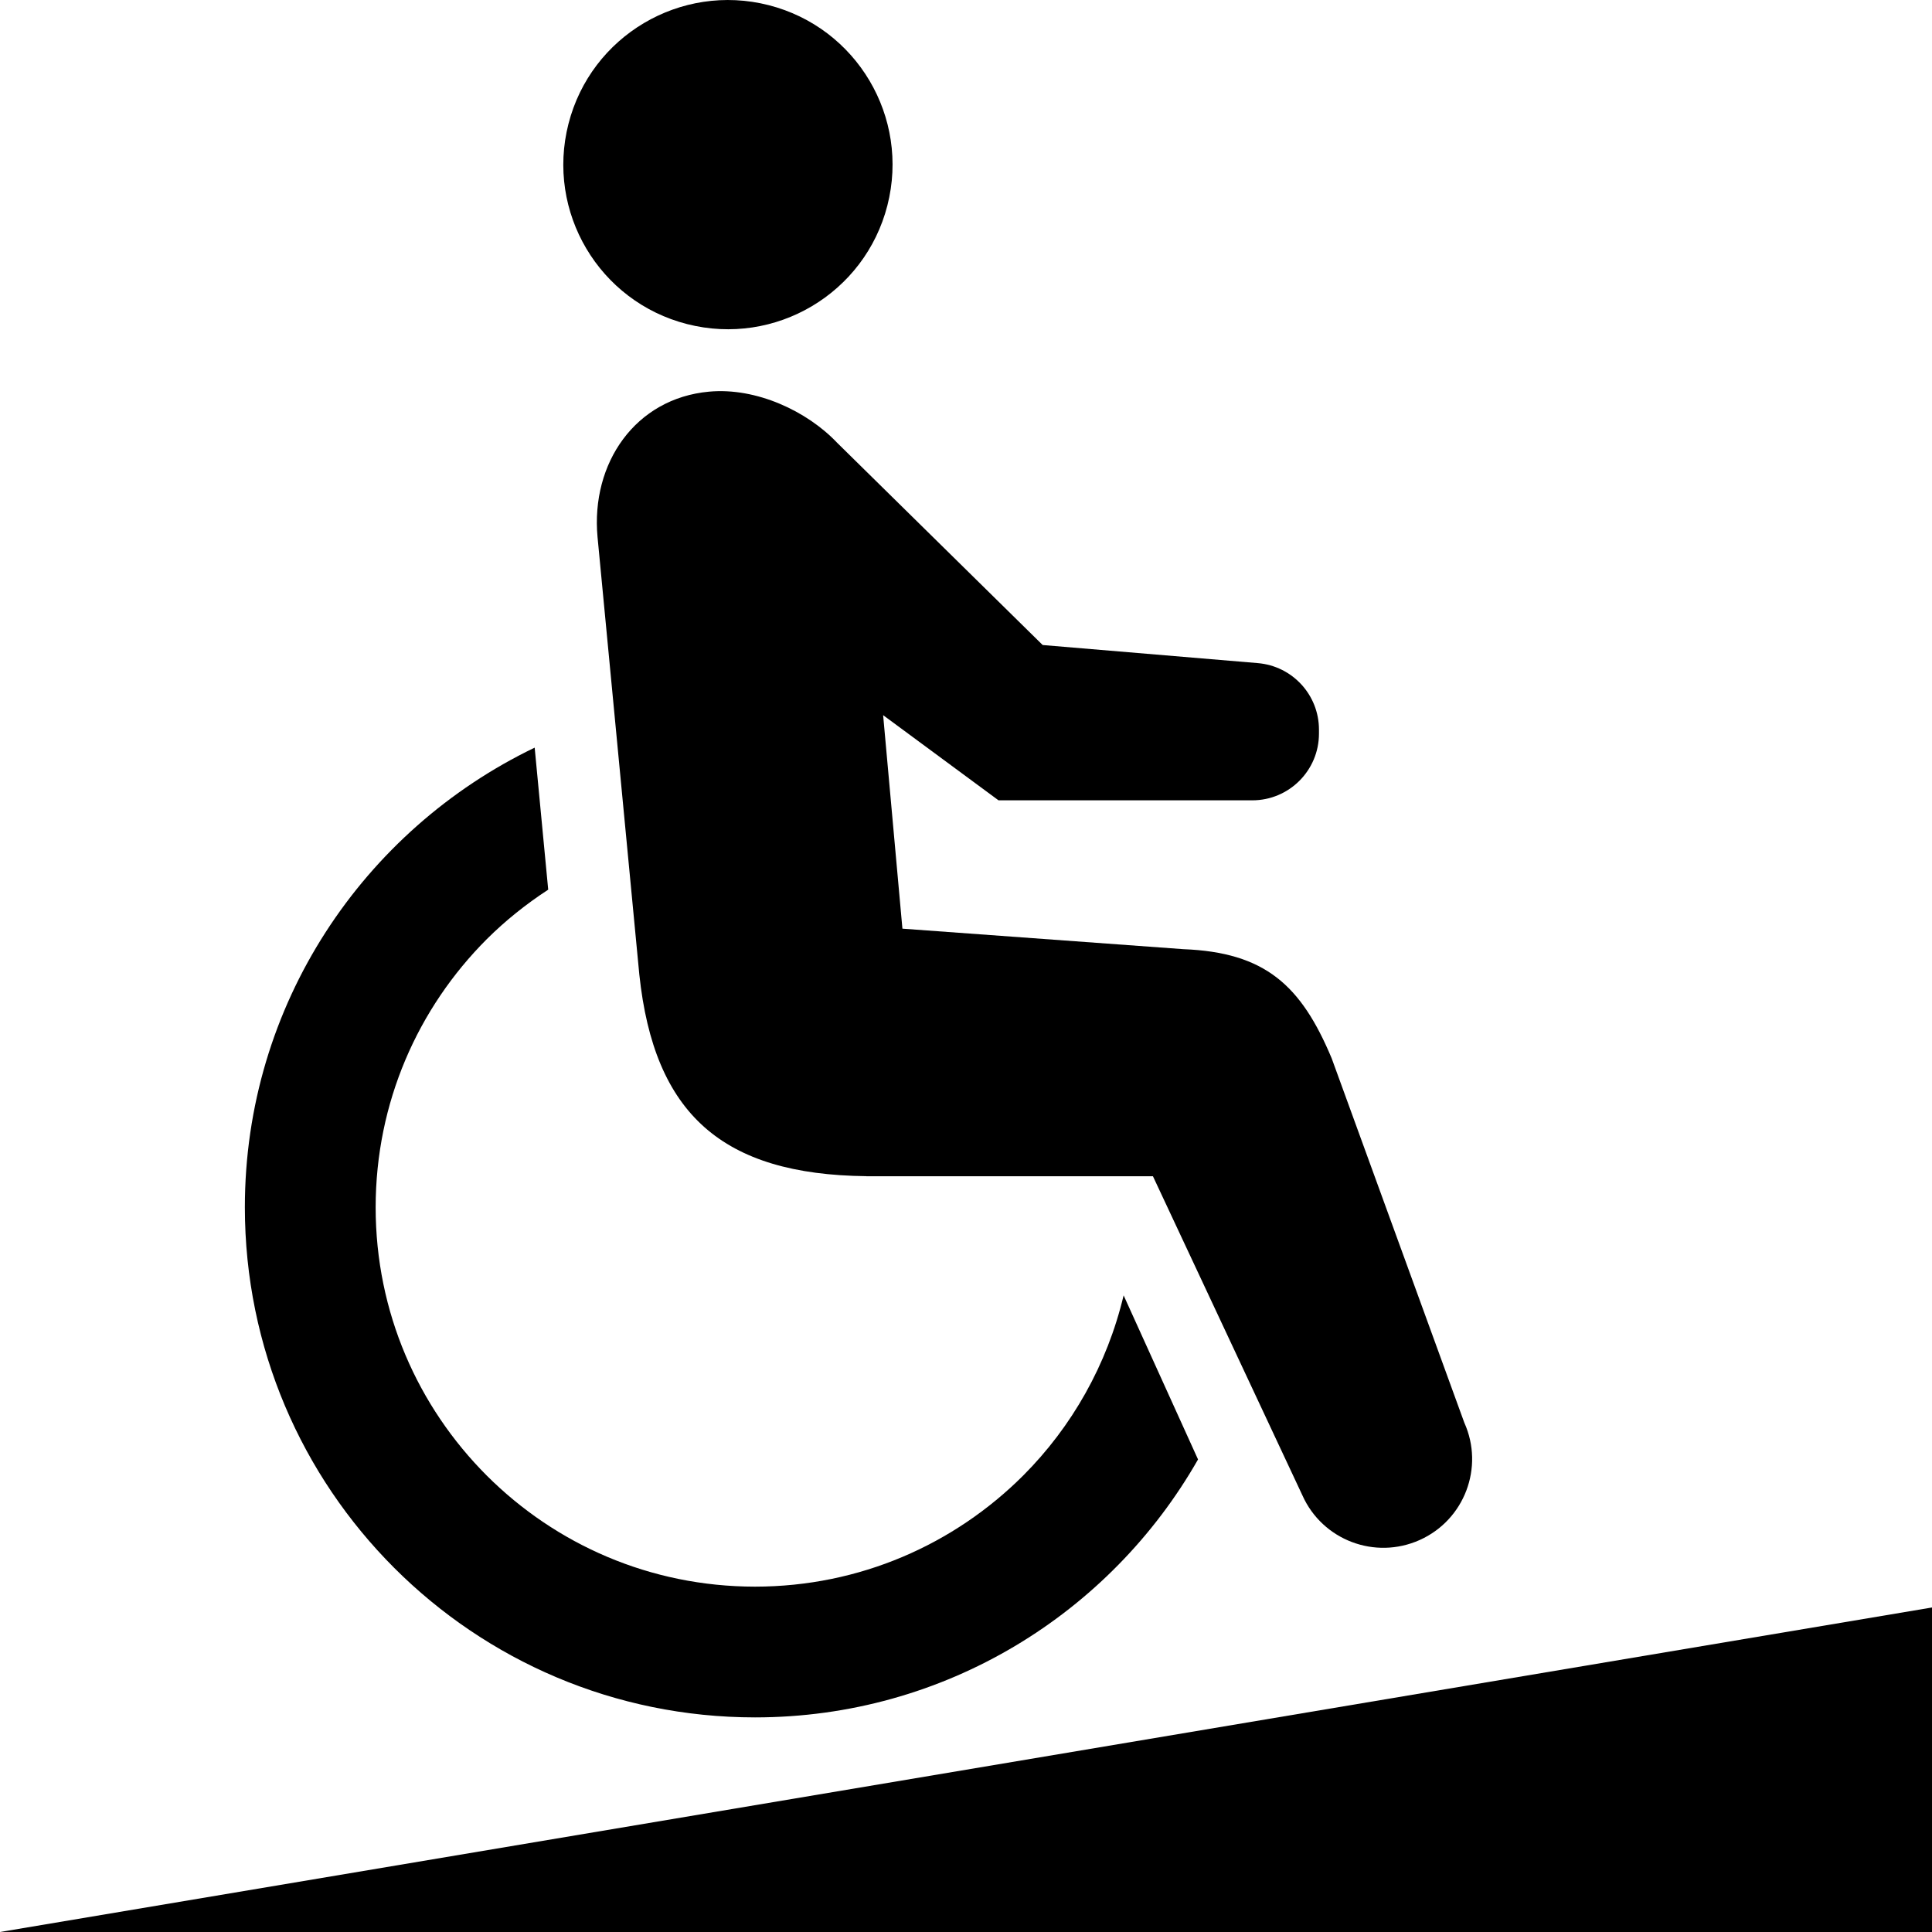 <svg xmlns="http://www.w3.org/2000/svg" viewBox="0 0 512 512"><path d="m182.1 85.89c-23.34-5.956-37.42-29.72-31.45-53.07 5.957-23.33 29.72-37.41 53.07-31.45 23.34 5.97 37.41 29.72 31.45 53.06-5.963 23.35-29.73 37.42-53.07 31.46z"/><path d="m141.7 198.2 3.581 37.57c-5.863 3.825-11.34 8.197-16.29 13.13-18.22 18.24-29.43 43.26-29.44 71.07 7e-3 27.81 11.22 52.82 29.44 71.07 18.24 18.22 43.27 29.42 71.08 29.44 27.81-0.014 52.83-11.22 71.08-29.44 12.94-12.96 22.25-29.38 26.62-47.75l19.72 43.48c-23.27 40.8-67.08 68.35-117.4 68.36-74.66-0.014-135.2-60.51-135.2-135.2 8e-3 -53.72 31.42-99.96 76.81-121.8z"/><path d="m229.6 311.7c-38.2-0.42-56.25-16.46-60.17-53.4l-11.08-116c-1.787-19.56 10.01-36.73 29.58-38.51 12.54-1.15 26 5.198 33.9 13.53l54.49 53.62 57.01 4.793c9.166 0.772 16.21 8.427 16.21 17.62v1.063c0 9.761-7.921 17.68-17.68 17.68h-67.24l-30.58-22.57 5.111 56.58 74.48 5.435c21.62 0.853 31.15 9.517 39.28 28.93l35.15 96.56c5.322 11.83 0.041 25.76-11.81 31.08-11.86 5.327-25.78 0.041-31.09-11.8l-39.62-84.59h-75.95z"/><path d="m512 426v86h-512z"/></svg>